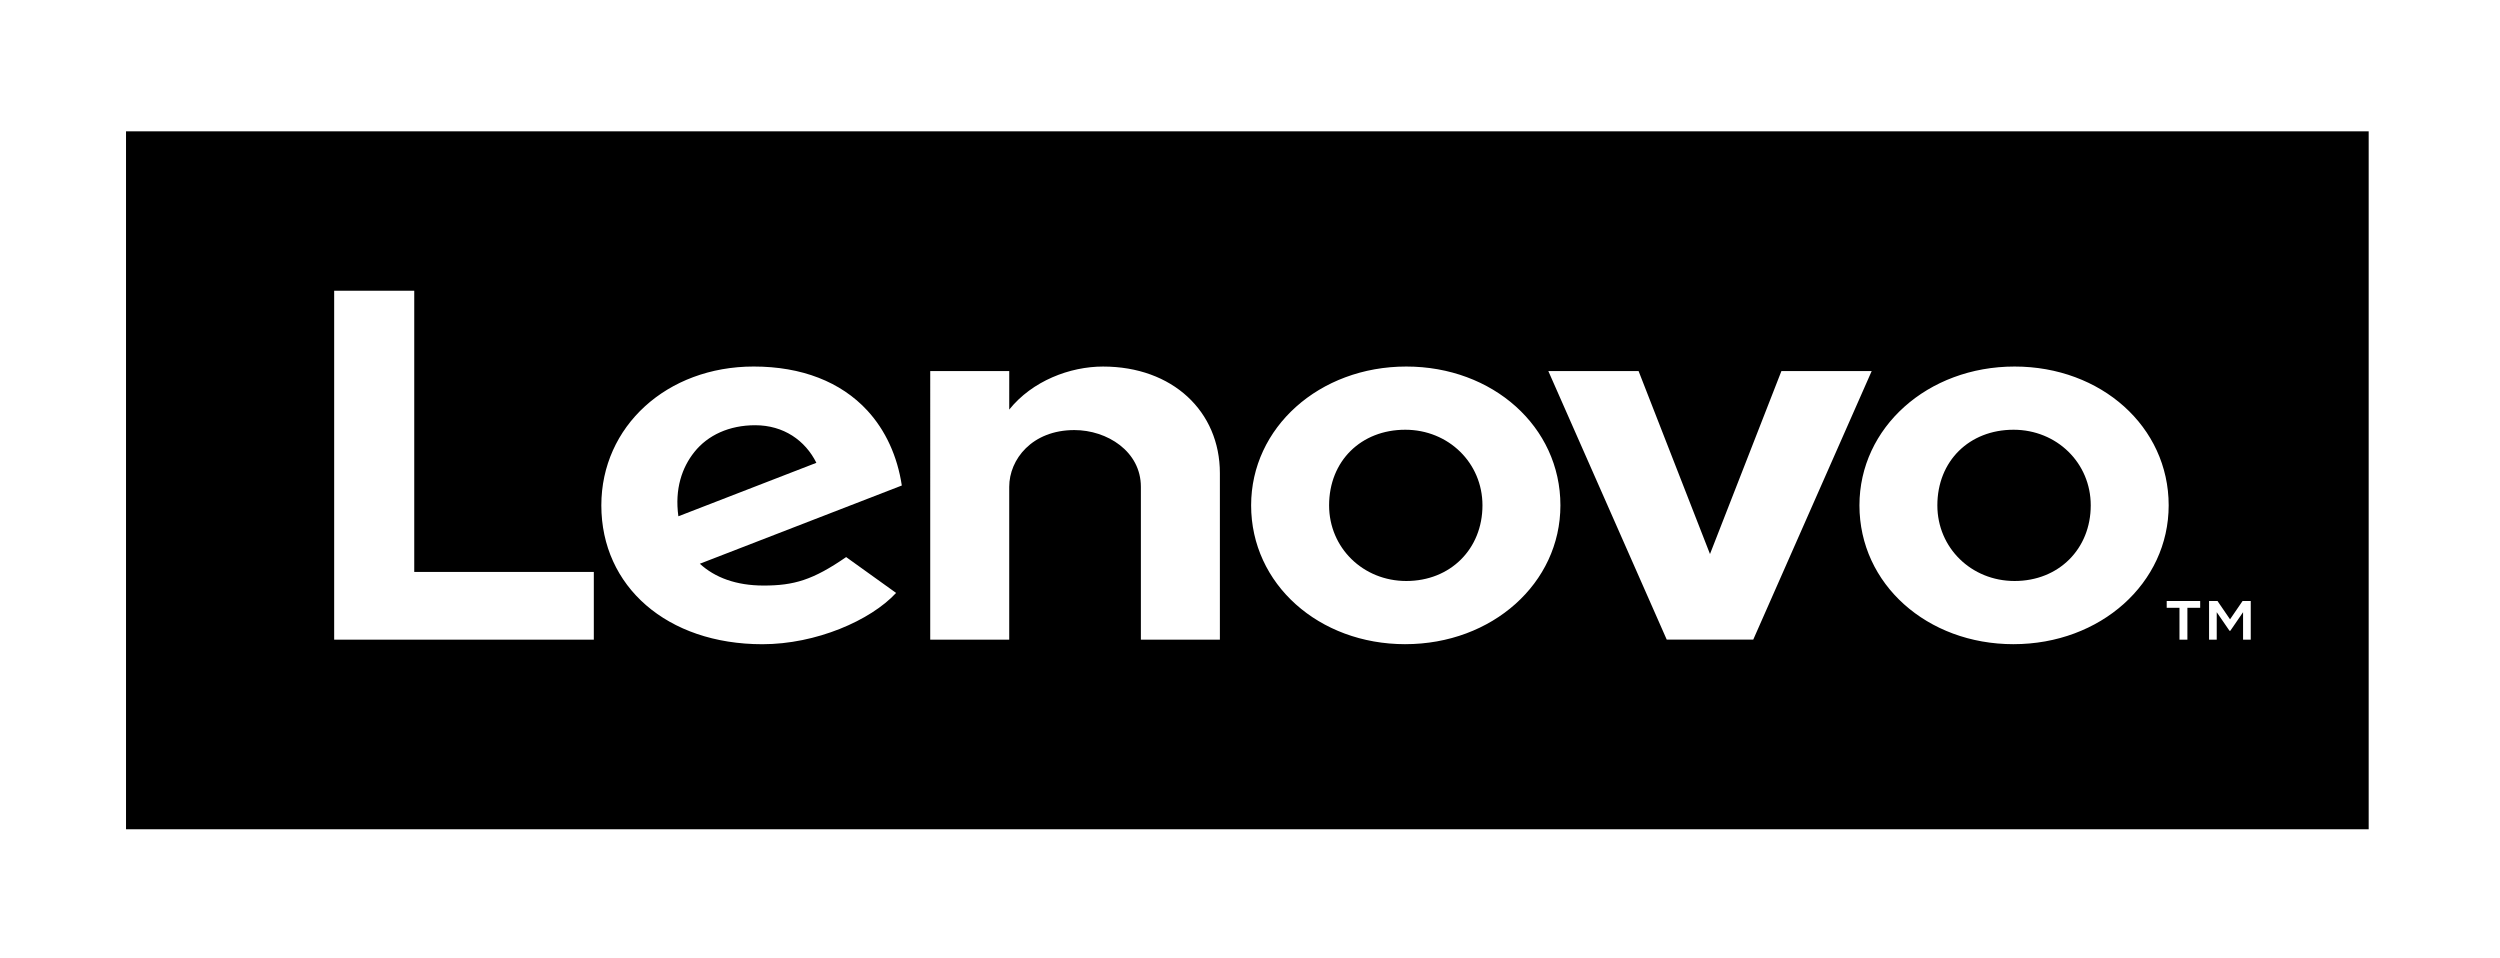 <svg xmlns="http://www.w3.org/2000/svg" viewBox="39 0 522 200"><path d="M332.415 89.73c-9.218 0-15.9 6.518-15.9 15.79 0 8.856 7.082 15.792 16.12 15.792 9.216 0 15.903-6.698 15.903-15.793 0-8.853-7.086-15.79-16.123-15.79zM459.42 89.73c-9.213 0-15.9 6.518-15.9 15.79 0 8.856 7.086 15.792 16.13 15.792 9.205 0 15.898-6.698 15.898-15.793 0-8.853-7.086-15.79-16.13-15.79zM196.676 88.788c-5.408 0-9.88 2.067-12.693 5.592-2.565 3.21-4.134 7.69-3.338 13.42l28.814-11.164c-2.332-4.68-6.84-7.848-12.784-7.848z"/><path d="M65.313 27.42v145.73H533.58V27.42H65.314zm97.676 106.14h-54.215V60.706h16.72v58.72h37.494v14.136zm35.444-11.296c6.332 0 10.3-1.15 17.243-5.945l10.43 7.486c-5.34 5.772-16.748 10.71-27.914 10.71-19.928 0-33.634-12.064-33.634-28.99 0-16.497 13.676-28.993 31.816-28.993 9.985 0 18.185 3.178 23.724 9.188 3.816 4.137 6.285 9.567 7.2 15.656l-42.17 16.334c3.147 2.897 7.607 4.554 13.304 4.554zm95.277 11.297h-16.494v-31.91c0-7.42-7.064-11.852-13.89-11.852-8.83 0-13.6 6.106-13.6 11.852v31.91h-16.494V77.478h16.498l-.003 8.036h.003l-.003.008c4.805-5.99 12.67-8.987 19.588-8.987 14.51 0 24.397 9.36 24.397 22.26v34.768zm38.705.945c-18.04 0-32.18-12.54-32.18-28.986 0-16.253 14.234-28.987 32.4-28.987 18.046 0 32.18 12.55 32.18 28.986 0 16.25-14.235 28.985-32.4 28.985zm54.596-.96L362.29 77.476h18.846l14.91 38.207 14.914-38.207h18.85l-24.727 56.067h-18.07zm72.41.96c-18.042 0-32.17-12.54-32.17-28.986 0-16.253 14.234-28.987 32.4-28.987 18.04 0 32.168 12.55 32.168 28.986 0 16.25-14.228 28.985-32.4 28.985zm38.978-7.597h-2.67v6.653h-1.654v-6.652h-2.666v-1.42h6.99v1.42zm10.556 6.653h-1.603v-5.735l-2.66 3.878h-.173l-2.666-3.878v5.736h-1.602v-8.07h1.766l2.615 3.823 2.614-3.824h1.71v8.07z"/></svg>